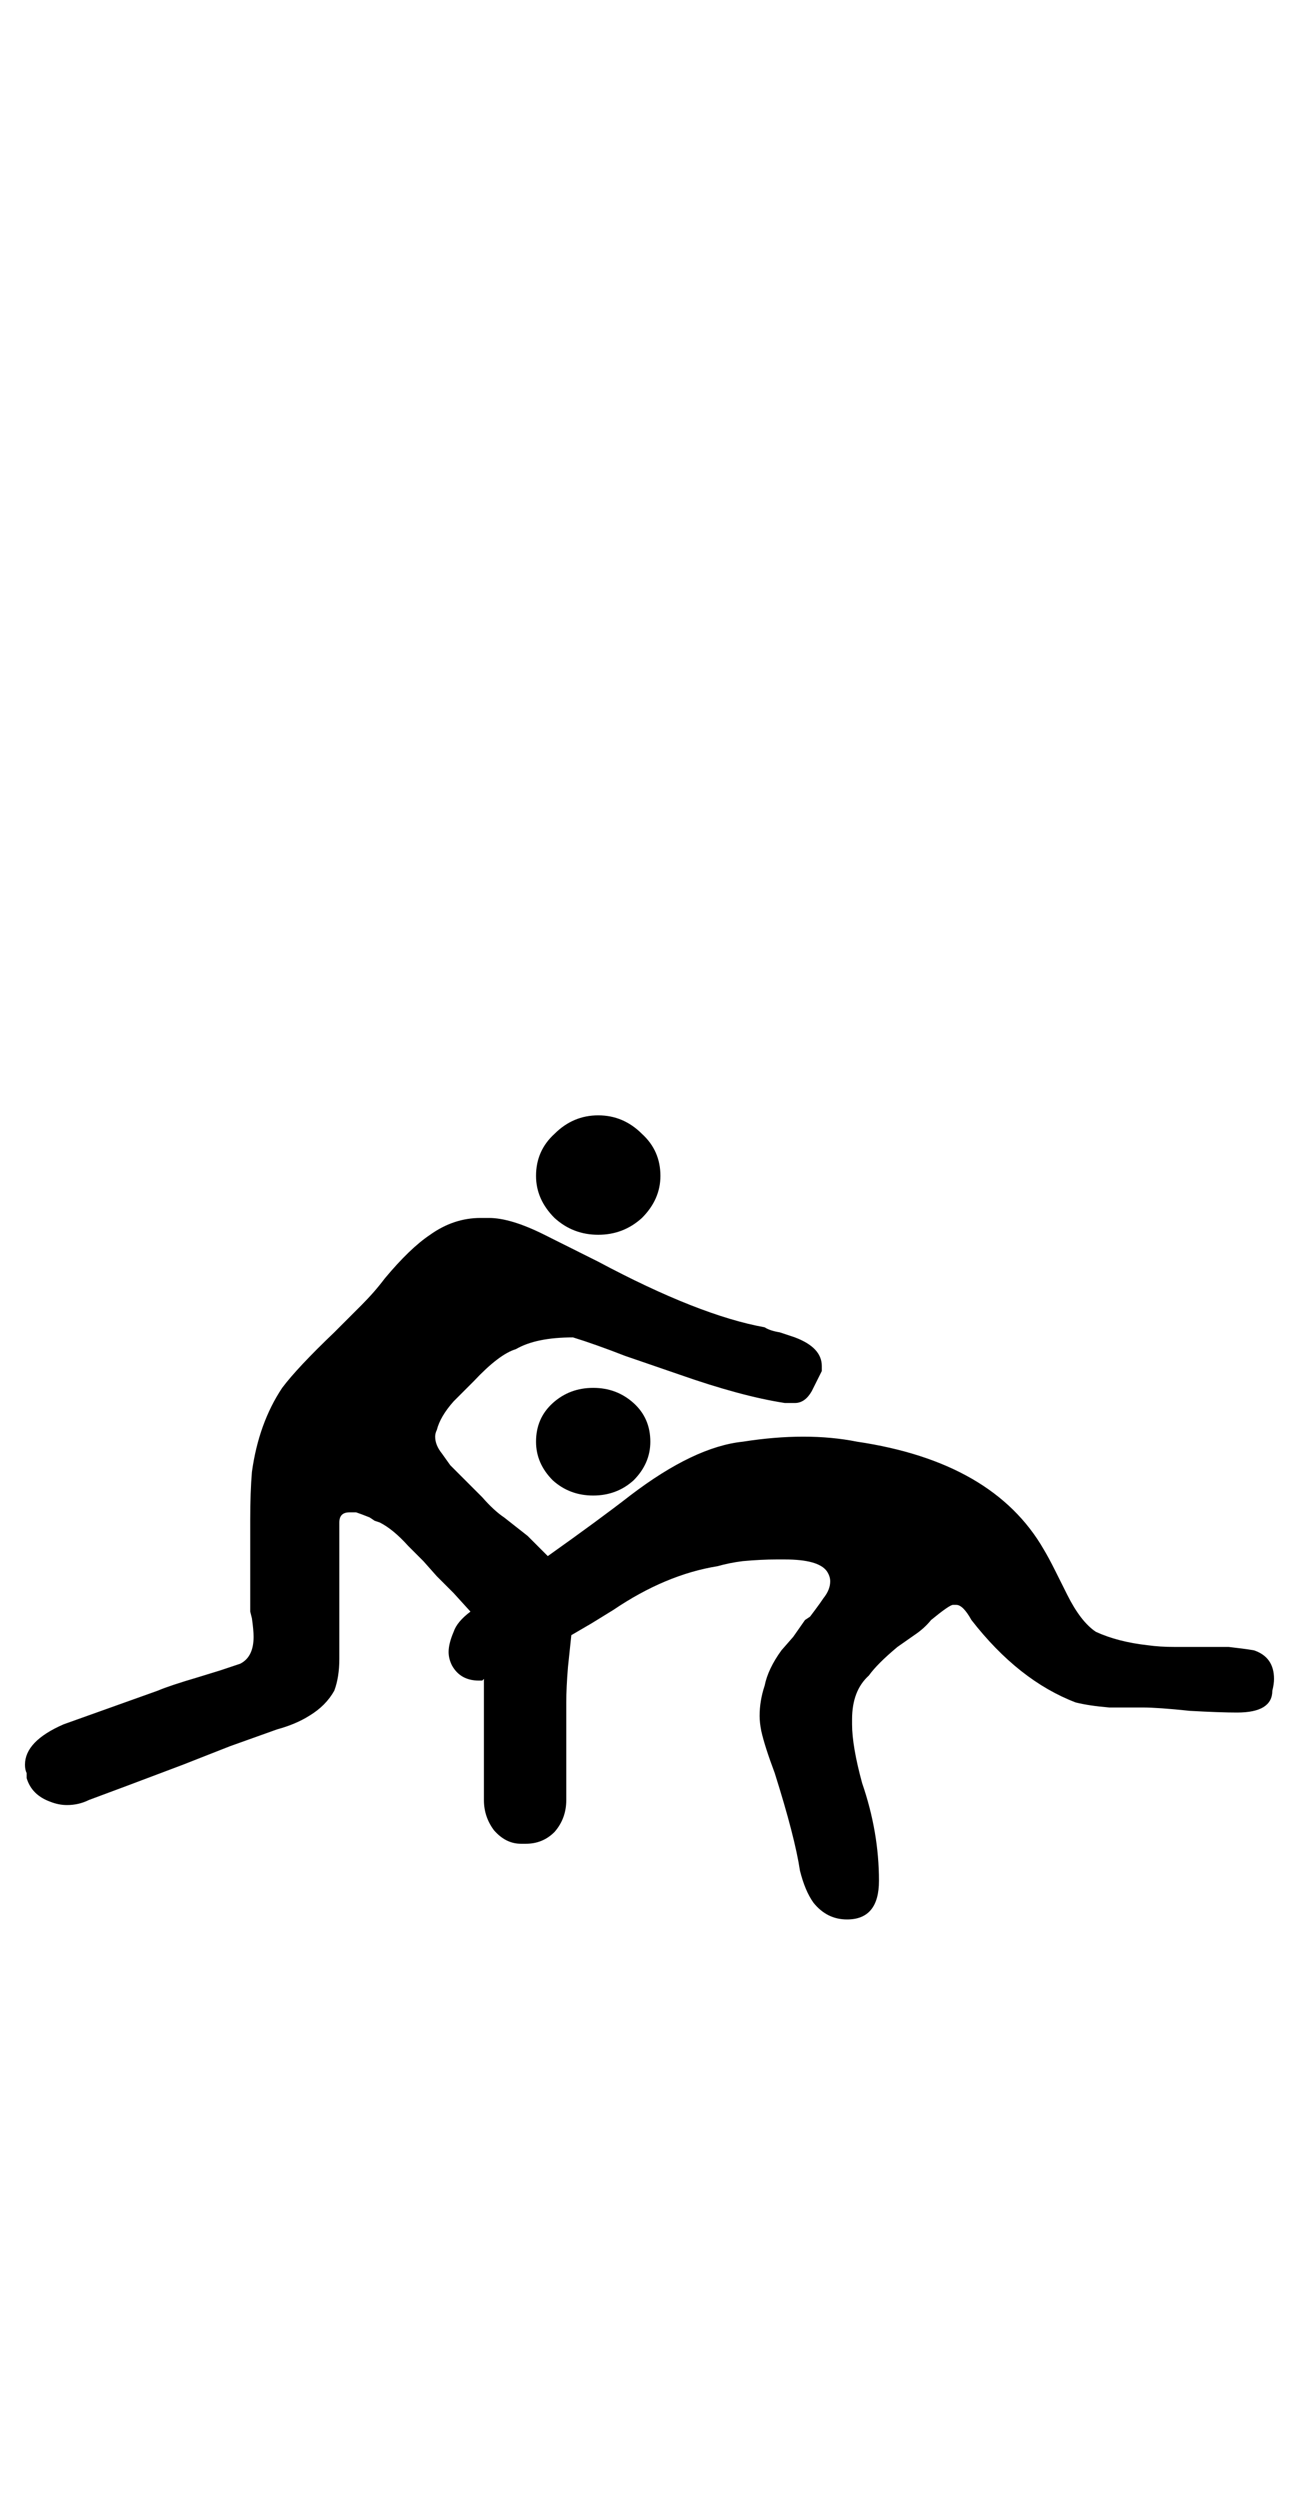 <?xml version="1.0" standalone="no"?>
<!DOCTYPE svg PUBLIC "-//W3C//DTD SVG 1.1//EN" "http://www.w3.org/Graphics/SVG/1.1/DTD/svg11.dtd" >
<svg xmlns="http://www.w3.org/2000/svg" xmlns:xlink="http://www.w3.org/1999/xlink" version="1.1" viewBox="-10 0 520 1000">
   <path fill="currentColor"
d="M204.576 576.717q0 -9.422 6.729 -15.477q6.729 -6.057 16.15 -6.057t16.15 6.057q6.729 6.055 6.729 15.477q0 8.748 -6.729 15.479q-6.729 6.057 -16.15 6.057t-16.15 -6.057q-6.729 -6.73 -6.729 -15.479z
M229.475 493.945q-10.094 0 -17.496 -6.73q-7.402 -7.402 -7.402 -16.824q0 -10.094 7.402 -16.822q7.402 -7.402 17.496 -7.402q10.095 0 17.497 7.402q7.402 6.729 7.402 16.822q0 9.422 -7.402 16.824
q-7.402 6.73 -17.497 6.73zM481.83 658.816q6.057 0.674 10.095 1.346q8.075 2.691 8.075 11.441q0 2.018 -0.673 4.709q0 8.75 -14.132 8.75q-6.729 0 -18.843 -0.674q-12.786 -1.346 -18.843 -1.346h-13.459
q-8.075 -0.674 -13.459 -2.02q-22.88 -8.748 -41.723 -32.975q-3.364 -6.057 -6.057 -6.057h-1.346q-1.346 0 -8.748 6.057q-2.692 3.365 -6.729 6.057l-6.729 4.711q-8.075 6.73 -11.44 11.441
q-6.729 6.055 -6.729 17.496v2.018q0 8.75 4.038 23.555q6.729 19.516 6.729 39.029q0 15.479 -12.786 15.479q-8.075 0 -13.459 -6.729q-3.365 -4.711 -5.384 -12.787q-2.019 -13.459 -10.094 -39.031
q-4.038 -10.766 -5.384 -16.822q-0.673 -3.365 -0.673 -6.057q0 -6.057 2.019 -12.113q1.346 -6.73 6.729 -14.133l4.711 -5.383l4.71 -6.73l2.02 -1.346l2.019 -2.691q2.019 -2.691 3.364 -4.711
q2.692 -3.365 2.692 -6.729q0 -2.02 -1.346 -4.039q-3.365 -4.709 -16.824 -4.709h-3.364q-6.057 0 -13.459 0.672q-5.384 0.674 -10.095 2.02q-20.861 3.365 -41.723 17.496l-8.748 5.383l-8.075 4.711l-1.347 12.787
q-0.673 8.074 -0.673 14.131v39.031q0 7.402 -4.71 12.787q-4.711 4.709 -11.44 4.709h-2.019q-6.057 0 -10.768 -5.383q-4.037 -5.383 -4.037 -12.113v-48.451l-0.674 0.672h-1.346q-7.402 0 -10.767 -6.057
q-1.346 -2.691 -1.346 -5.383q0 -3.365 2.019 -8.076q1.346 -4.037 6.729 -8.074l-6.729 -7.402l-6.729 -6.73l-5.384 -6.057l-6.057 -6.057q-6.057 -6.729 -11.44 -9.42l-2.019 -0.674l-2.019 -1.346
q-3.365 -1.346 -5.384 -2.02h-2.691q-4.038 0 -4.038 4.039v54.508q0 7.402 -2.019 12.785q-3.365 6.057 -10.095 10.096q-5.383 3.363 -12.786 5.383l-18.842 6.73l-18.843 7.402q-24.899 9.42 -37.685 14.131
q-4.037 2.02 -8.748 2.02q-3.364 0 -6.729 -1.346q-7.402 -2.693 -9.421 -9.422v-2.02q-0.673 -1.346 -0.673 -3.363q0 -9.422 15.477 -16.152l37.685 -13.459q4.71 -2.018 16.15 -5.383l8.748 -2.691l8.075 -2.691
q5.384 -2.693 5.384 -10.768q0 -2.691 -0.673 -7.402l-0.673 -2.691v-37.014q0 -10.766 0.673 -18.842q2.691 -19.516 12.113 -33.647q6.057 -8.076 20.861 -22.209l10.767 -10.766q5.384 -5.385 9.422 -10.768
q10.094 -12.113 18.169 -17.496q9.422 -6.73 20.189 -6.73h3.365q8.748 0 22.207 6.73l10.768 5.383l10.767 5.383q40.377 21.535 66.622 26.246q2.019 1.346 6.057 2.018q4.037 1.348 6.057 2.02
q10.767 4.037 10.767 11.44v2.02l-2.019 4.037l-2.019 4.039q-2.692 4.711 -6.729 4.711h-4.038q-17.496 -2.693 -42.395 -11.441l-21.534 -7.402q-12.113 -4.711 -20.861 -7.402q-14.805 0 -22.881 4.711
q-6.729 2.02 -16.823 12.785l-2.019 2.02l-2.02 2.02l-4.037 4.037q-5.384 6.057 -6.729 11.44q-0.673 1.346 -0.673 2.693q0 3.363 2.691 6.729l3.365 4.711l3.364 3.365l9.421 9.42
q4.711 5.385 8.749 8.076l9.421 7.402q4.711 4.711 8.075 8.076q20.861 -14.807 32.975 -24.227q25.572 -19.516 45.088 -21.535q12.786 -2.018 24.226 -2.018q11.44 0 21.534 2.018q54.509 8.076 74.697 43.068
q2.02 3.365 4.711 8.748l4.711 9.422q5.383 10.768 11.44 14.805q8.749 4.039 20.861 5.385q4.711 0.672 10.768 0.672h21.534z" />
</svg>
